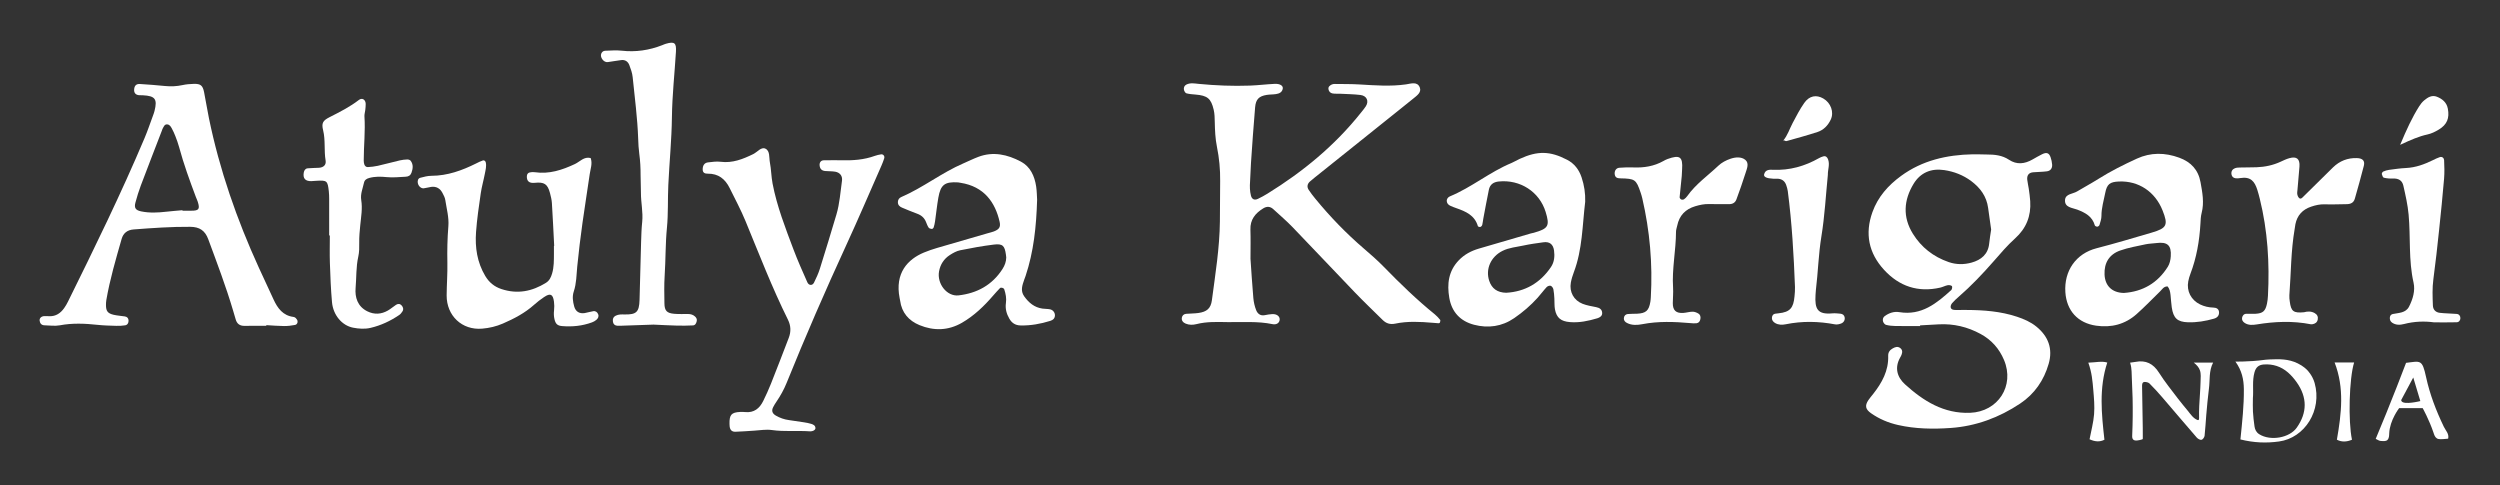 <?xml version="1.0" encoding="UTF-8"?>
<svg id="Layer_1" data-name="Layer 1" xmlns="http://www.w3.org/2000/svg" viewBox="0 0 2065.45 400.85">
  <rect x="0" y="0" width="2065.45" height="400.85" fill="#333333" stroke="none"/>
  <defs>
    <style>
      .cls-1 {
        fill: #fff;
      }
    </style>
  </defs>
  <g>
    <path class="cls-1" d="M220.02,269.19c-5.9,0-11.8-.13-17.7.04-4.1.12-6.57-1.59-7.64-5.5-.64-2.34-1.37-4.66-2.06-6.99-5.91-20.01-13.32-39.48-20.54-59.03-2.66-7.22-7.19-10.26-14.89-10.32-15.66-.12-31.23.98-46.82,2.18-5.21.4-8.52,3.06-9.88,7.83-4.77,16.7-9.69,33.36-12.64,50.51-.23,1.36-.29,2.77-.29,4.16.01,4.94,1.42,6.87,6.37,8.02,3.03.7,6.18.86,9.26,1.35,1.95.31,3.04,1.53,3.03,3.54,0,1.94-.93,3.48-2.84,3.8-2.38.39-4.84.5-7.25.43-5.21-.16-10.44-.27-15.62-.83-10.41-1.12-20.72-1.57-31.12.4-4.02.76-8.31.06-12.48,0-2.46-.03-3.83-1.4-4.15-3.74-.3-2.13,1.31-3.73,3.83-3.87,1.38-.07,2.78.05,4.17.09,5.4.18,9.26-2.51,12.24-6.69,1.21-1.69,2.25-3.52,3.17-5.38,22.01-44.55,43.86-89.17,63.21-134.96,2.57-6.07,4.66-12.34,6.96-18.53.48-1.3.97-2.62,1.31-3.96,2.5-9.9.58-12.48-9.63-13.02-1.04-.05-2.09.04-3.13-.06-2.92-.28-4.29-1.96-4.05-4.88.24-2.96,1.72-4.55,4.69-4.37,6.92.42,13.83.96,20.73,1.65,4.9.49,9.68.3,14.5-.75,3.03-.66,6.19-.93,9.3-1.01,5.66-.15,7.42,1.25,8.55,6.84,1.44,7.14,2.54,14.36,4.01,21.5,8.78,42.75,23.05,83.67,41.14,123.31,4.04,8.85,8.17,17.66,12.25,26.49,3.34,7.23,7.7,13.27,16.41,14.4.65.08,1.41.4,1.85.86.67.71,1.38,1.59,1.56,2.5.29,1.51-.65,3-1.98,3.26-3.03.58-6.16.95-9.25.92-4.86-.04-9.72-.48-14.57-.75,0,.2,0,.4,0,.6ZM150.74,173.67c0,.14.02.28.03.42,2.43,0,4.85,0,7.28,0,6.27.02,7.28-1.36,5.32-7.44-.42-1.32-1.04-2.57-1.53-3.86-5.11-13.62-10.11-27.28-13.89-41.35-.81-3-1.9-5.94-3.02-8.84-.87-2.26-1.87-4.49-3.04-6.6-.81-1.47-1.75-3.08-3.75-3.23-2.21-.16-2.73,1.76-3.6,3.16-.36.58-.53,1.28-.77,1.92-5.84,15.19-11.74,30.36-17.49,45.59-1.71,4.53-3.11,9.19-4.38,13.87-1.2,4.44.08,6.37,4.71,7.33,6.87,1.42,13.78,1.07,20.7.28,4.46-.51,8.95-.84,13.43-1.25Z"/>
    <path class="cls-1" d="M695.11,132.4c9.44.28,18.75-.36,27.74-3.65,1.61-.59,3.33-.93,5.03-1.22,1.84-.31,3.24,1.48,2.62,3.34-.65,1.98-1.37,3.94-2.21,5.84-9.67,21.95-19.1,44.02-29.13,65.81-17.3,37.6-33.8,75.53-49.3,113.9-2.24,5.53-5.11,10.64-8.44,15.54-.98,1.43-1.9,2.92-2.68,4.47-1.48,2.93-.74,5.2,2.29,6.95,3.34,1.92,6.92,3.18,10.77,3.69,4.14.55,8.26,1.17,12.38,1.83,2.05.33,4.12.68,6.09,1.31,1.6.52,3.3,1.25,3.43,3.4.09,1.55-2.01,2.92-4.78,2.73-10.4-.71-20.84.43-31.26-1.06-4.73-.68-9.69.24-14.55.51-5.2.28-10.4.8-15.6.91-2.95.06-4.36-1.55-4.7-4.46-.08-.69-.1-1.39-.12-2.08-.16-7.49,1.61-9.48,8.8-9.82,1.39-.06,2.79-.04,4.17.1,7.3.74,11.88-3.04,14.88-9.14,2.3-4.67,4.47-9.43,6.39-14.27,5-12.6,9.88-25.24,14.72-37.91,1.94-5.08,1.81-9.98-.72-15.09-13.15-26.5-23.76-54.11-35.04-81.42-3.86-9.34-8.62-18.22-13.09-27.26-3.74-7.55-9.34-11.94-17.99-11.86-2.31.02-4.2-.58-4.28-3.32-.1-3.44,1.46-5.68,4.41-6.01,3.45-.38,7.01-.94,10.4-.5,9.86,1.26,18.43-2.2,26.95-6.35,3.35-1.63,6.5-6.07,9.94-4.54,4.09,1.81,3.04,7.39,3.81,11.36,1.11,5.78,1.12,11.78,2.23,17.57,3.62,18.86,10.6,36.7,17.34,54.58,3.43,9.1,7.43,17.99,11.35,26.89,1.25,2.85,4.25,2.98,5.55.31,1.83-3.74,3.61-7.55,4.85-11.51,4.69-14.92,9.23-29.88,13.69-44.87,2.69-9.04,3.22-18.48,4.56-27.76.57-3.94-1.68-6.8-5.59-7.48-2.72-.47-5.55-.29-8.31-.56-2.89-.28-4.33-1.83-4.59-4.67-.22-2.35,1.06-4.14,3.4-4.19,4.86-.12,9.73-.04,14.6-.04Z"/>
    <path class="cls-1" d="M856.85,164.94c-.67,22.46-2.87,43.1-9.53,63.05-.33.99-.74,1.95-1.08,2.94-1.58,4.62-3.4,9.2-.06,13.89,3.77,5.3,8.43,9.2,15.08,10.14,2.06.29,4.18.19,6.21.58,2.56.5,4.27,2.85,4.09,5.27-.18,2.36-1.58,3.58-3.82,4.28-8.01,2.49-16.13,3.98-24.58,3.79-4.34-.1-7.19-2.02-9.26-5.59-2.34-4.03-3.49-8.28-2.82-12.97.56-3.87-.17-7.62-1.38-11.29-.38-1.15-2.71-1.84-3.54-.99-1.92,1.98-3.77,4.03-5.58,6.12-7.53,8.74-15.79,16.71-25.83,22.51-11.26,6.5-23.21,6.84-35.06,1.95-8.89-3.66-14.7-10.3-16.01-20.23-.09-.69-.26-1.37-.4-2.05-4.11-20.78,6.7-32.14,20.05-37.7,3.51-1.46,7.14-2.69,10.79-3.77,13.98-4.12,27.99-8.14,41.98-12.19,1.66-.48,3.38-.84,4.99-1.46,4.38-1.68,5.75-3.61,4.8-7.9-3.61-16.16-12.89-29.29-32.32-32.3-.69-.11-1.37-.3-2.05-.34-10.96-.66-14.38,1.88-16.27,12.63-1.14,6.5-1.79,13.08-2.73,19.61-.24,1.69-.63,3.38-1.16,5-.17.54-1,1.28-1.47,1.24-.92-.08-2.17-.4-2.63-1.07-.96-1.41-1.57-3.08-2.2-4.68-1.37-3.46-3.85-5.6-7.34-6.86-4.24-1.53-8.39-3.31-12.55-5.04-2.07-.86-3.46-2.3-3.34-4.73.09-1.92,1.1-3.26,2.82-4,17.92-7.72,33.33-20.07,51.25-27.79,4.14-1.78,8.19-3.81,12.4-5.4,12.31-4.64,24.08-1.93,35.09,3.9,7.9,4.19,11.37,11.97,12.67,20.56.62,4.11.61,8.31.79,10.91ZM831.33,212.64c-.09-.83-.15-1.53-.25-2.21-1.02-7.51-2.71-9.26-10.12-8.35-9.29,1.15-18.53,2.82-27.71,4.69-2.97.6-5.86,2.23-8.47,3.9-4.9,3.14-7.91,7.76-8.96,13.52-1.86,10.21,6.53,20.94,16.11,19.85,15.24-1.74,27.77-8.5,36.28-21.74,1.93-3,3.1-6.2,3.13-9.64Z"/>
    <path class="cls-1" d="M457.86,203.16c-.61-11.8-1.15-23.6-1.89-35.4-.17-2.75-.86-5.5-1.56-8.18-2.01-7.6-4.71-9.36-12.72-8.53-4.47.46-6.63-1.4-6.41-5.56.08-1.54.89-2.7,2.35-3.02,1.33-.3,2.79-.4,4.13-.2,11.89,1.77,22.61-1.79,33.18-6.73,4.19-1.96,7.55-6.38,13.05-4.97,1.66,4.55-.16,8.92-.78,13.32-1.88,13.42-4.13,26.79-5.97,40.22-1.65,12.02-3.18,24.07-4.34,36.15-.66,6.91-.61,13.86-2.86,20.56-1.38,4.1-.77,8.29.34,12.35,1.17,4.27,4.31,6.2,8.71,5.48,2.38-.39,4.7-1.2,7.09-1.56,1.94-.29,3.35.82,4.03,2.59.72,1.87-.18,3.44-1.53,4.6-1.03.89-2.31,1.59-3.6,2.06-7.96,2.93-16.23,3.77-24.63,3.07-3.99-.33-5.45-1.85-6.36-5.71-.56-2.39-.63-4.77-.35-7.24.27-2.39.26-4.88-.06-7.26-.83-6.21-3.04-7.23-8.17-3.78-2.88,1.93-5.66,4.07-8.24,6.38-7.62,6.83-16.51,11.48-25.8,15.51-5.47,2.38-11.18,3.71-17.11,4.21-16.71,1.42-29.46-10.73-29.35-27.52.06-9.03.79-18.09.6-27.02-.21-10.08,0-20.02.82-30.05.6-7.31-1.47-14.5-2.54-21.71-.3-2-1.36-3.94-2.32-5.78-1.96-3.77-5.09-5.64-9.41-5.03-2.05.29-4.06.96-6.11,1.17-2.22.23-4.49-1.94-4.89-4.5-.29-1.87.22-3.71,2.12-4.22,3-.81,6.12-1.61,9.2-1.62,13.24-.05,25.21-4.4,36.83-10.18,1.86-.93,3.73-1.91,5.7-2.53.94-.3,2.04.43,2.3,1.56.74,3.15-.13,6.23-.71,9.28-1.03,5.46-2.61,10.83-3.41,16.32-1.54,10.66-3.13,21.35-3.9,32.08-.91,12.66.88,24.95,7.58,36.17,3.18,5.34,7.42,8.88,13.38,10.86,13.22,4.39,25.33,1.98,36.84-5.18,2.85-1.77,4.11-4.53,5.03-7.63,1.62-5.44,1.49-11,1.52-16.56.01-2.09,0-4.17,0-6.26.08,0,.17,0,.25,0Z"/>
    <path class="cls-1" d="M539.88,268.19c-8.04.28-16.37.57-24.71.85-1.73.06-3.47.19-5.2.07-1.91-.13-3.24-1.2-3.55-3.16-.36-2.22.11-4.06,2.39-5.18,2.3-1.14,4.68-1.02,7.13-.97,9.84.19,12.12-1.93,12.44-11.95.5-15.97.81-31.94,1.28-47.9.16-5.55.34-11.12.91-16.65.83-8.05-1.09-15.94-1.04-23.94.03-4.86-.31-9.73-.29-14.59.02-5.92-.27-11.8-1.08-17.68-.57-4.12-.77-8.3-.91-12.47-.57-17.05-2.86-33.94-4.55-50.89-.34-3.4-1.55-6.78-2.78-10-1.07-2.8-3.4-4.47-6.57-4.1-3.78.44-7.53,1.2-11.31,1.68-3.28.42-6.55-3.99-5.28-7.06.56-1.35,1.72-2.28,3.2-2.32,4.51-.12,9.08-.56,13.53-.06,11.67,1.32,22.84-.31,33.7-4.58.97-.38,1.92-.84,2.91-1.12,7.18-2.08,8.8-.75,8.35,6.59-1.09,18.02-3.1,35.96-3.32,54.07-.23,18.67-2.09,37.31-2.98,55.98-.56,11.79.01,23.67-1.14,35.4-1.3,13.18-1.01,26.38-1.88,39.56-.5,7.62-.3,15.29-.19,22.93.09,6.04,1.99,8.04,8.1,8.56,3.8.32,7.64.16,11.47.17,2.18,0,4.15.61,5.74,2.08,1.02.95,1.72,2.18,1.4,3.7-.38,1.79-1.19,3.54-3.15,3.64-4.5.24-9.02.26-13.53.15-6.25-.16-12.5-.52-19.07-.81Z"/>
    <path class="cls-1" d="M271.96,194.52c0-10.08.02-20.16-.01-30.25,0-2.08-.07-4.18-.29-6.24-.96-8.75-1.5-9.18-10.34-8.66-1.39.08-2.77.25-4.16.28-4.95.09-7.01-2.26-6.2-7.04.32-1.88,1.31-3.36,3.24-3.55,3.1-.31,6.23-.25,9.33-.45,3.75-.24,6.11-2.36,5.48-6.02-1.41-8.25-.02-16.67-2.04-24.9-1.45-5.95-.35-8.02,5.31-10.89,8.38-4.25,16.72-8.46,24.22-14.23,2.68-2.06,5.55-.28,5.63,3.21.04,1.72-.17,3.46-.36,5.18-.18,1.73-.78,3.46-.67,5.16.82,12.17-.58,24.29-.59,36.43,0,1.03.14,2.09.42,3.08.41,1.45,1.53,2.5,2.99,2.41,2.75-.16,5.53-.46,8.21-1.06,6.09-1.38,12.12-3.04,18.2-4.47,2.02-.47,4.12-.71,6.19-.77.93-.03,2.24.38,2.75,1.06,2.34,3.08,1.91,6.5.7,9.89-.79,2.21-2.46,3.21-4.78,3.31-5.2.22-10.37.86-15.62.33-4.83-.49-9.73-.62-14.51.69-2.1.58-3.83,1.57-4.34,3.95-1.02,4.73-3.08,9.32-2.27,14.31,1.13,6.97-.11,13.85-.8,20.73-.49,4.85-.94,9.66-.86,14.55.06,3.81.06,7.74-.77,11.42-1.92,8.56-1.48,17.3-2.22,25.92-.66,7.73,1.59,15.27,9.65,19.28,5.78,2.87,11.47,2.51,16.96-.6,2.41-1.36,4.49-3.27,6.83-4.77,1.6-1.03,3.32-.95,4.65.6,1.22,1.42,1.7,3.11.66,4.78-.71,1.15-1.63,2.31-2.73,3.06-7.24,4.91-15.06,8.6-23.62,10.61-4.85,1.14-9.73.78-14.5-.15-9.15-1.78-16.44-10.37-17.4-21.03-.96-10.71-1.37-21.47-1.74-32.22-.26-7.64-.05-15.29-.05-22.94-.18,0-.36,0-.55,0Z"/>
  </g>
  <g>
    <path class="cls-1" d="M1770.2,362.78c-.12.15-.32.22-.51.28-1.28.41-2.6.69-3.94.84-1.17.12-2.49.09-3.33-.73-.89-.87-.89-2.28-.83-3.52.44-10.29.55-20.59.32-30.89-.12-5.15-.32-10.3-.6-15.44-.23-4.07.01-8.91-1.23-12.84-.04-.13-.12-.83-.35-.83,1.58-.23,3.01-.37,4.41-.64,8.7-1.71,14.85,1.38,19.63,8.97,4.7,7.47,10.34,14.34,15.66,21.41,2.6,3.45,5.41,6.67,8.11,10.02,2.28,2.83,4.41,6.16,7.93,7.57.2.08.42.16.63.12.64-.1.77-.95.75-1.6-.22-6.7.29-13.39.72-20.07.21-3.34.41-6.68.49-10.03.07-3.03.48-6.54-.53-9.44-.8-2.31-2.45-4.33-5.09-6.4h16.01c-3.62,6.8-2.53,14.37-3.49,21.67-.94,7.21-1.54,14.46-2.19,21.71-.51,5.69-.72,11.41-1.38,17.09-.15,1.26-1.49,3.13-2.55,3.34-1.16.23-3.01-.82-3.92-1.87-9.55-11-18.93-22.14-28.44-33.18-3.39-3.94-6.89-7.79-10.57-11.45-.92-.91-2.71-1.36-4.08-1.31-2.09.07-2.1,2.15-2.09,3.55.11,11.44.38,22.89.57,34.33.05,2.92.02,5.84.03,8.76,0,.19,0,.38-.1.54-.01.02-.02.03-.03.05Z"/>
    <path class="cls-1" d="M1850.99,363.04c1.5-14.6,2.97-28,2.84-41.53-.08-7.98-1.62-15.4-6.96-22.75,3.39,0,8.41-.07,14.5-.49,8.33-.58,8.52-1.1,14-1.32,7.72-.31,15.23-.54,23,3.27,4.62,2.26,7.23,4.92,7.81,5.53,0,0,4.3,4.23,6.11,10.62,6.4,22.67-8.16,45.46-29.41,48.37-10.51,1.44-20.64,1.09-31.89-1.69ZM1861.3,329.18c0,3.62-.17,7.26.04,10.87.24,4.12.71,8.24,1.3,12.32.38,2.59,1.48,4.85,3.89,6.37,9.21,5.82,25,3.1,31-5.42,8.72-12.37,8.79-25-.04-37.48-2.08-2.93-4.47-5.76-7.18-8.1-5.71-4.93-12.46-7.18-20.1-6.61-4.17.31-6.44,2.36-7.58,6.4-2.02,7.18-.7,14.44-1.34,21.65Z"/>
    <path class="cls-1" d="M2022.62,362.42c-5.45.51-7.84.74-9.33-.25-1.7-1.12-2.17-2.9-2.8-4.77-3.62-10.72-8.91-20.2-8.91-20.2h-19.47s-7.72,9.96-8.19,20.81c-.08,1.8-.02,4.3-1.67,5.66-.99.82-2.63.85-5.47.62-1.37-.11-2.67-1.12-4.01-1.72,5.87-14,11.67-28.3,17.39-42.89,2.61-6.67,5.17-13.3,7.68-19.9,11.99-1.44,13.31-3.15,16.54,11.77,3.1,14.29,8.33,27.87,14.68,41.05,1.48,3.08,4.51,5.8,3.56,9.82ZM1983.83,330.5c0,.17.03.51.22.86,1.88,3.46,15.58,0,15.58,0h0s-5.84-19.47-5.84-19.47h0s-3.44,6.43-9.96,18.61Z"/>
    <path class="cls-1" d="M1944.94,299.45c-4.12,13.13-5.02,48.7-1.78,63.84-4.36,1.86-8.61,2.04-12.47-.03,3.77-21.64,6.32-42.69-1.89-63.81h16.14Z"/>
    <path class="cls-1" d="M1725.31,299.62c6.14-.17,11.19-1.48,15.68-.08-6.95,21.16-4.75,42.39-2.35,63.76-3.87,1.97-7.77,1.67-12.29-.37,1.29-6.82,3.19-13.71,3.74-20.69.53-6.64-.09-13.41-.66-20.09-.62-7.17-1.16-14.4-4.12-22.53Z"/>
  </g>
  <g>
    <path class="cls-1" d="M1586.35,269.37c-6.86,0-13.71.08-20.57-.04-2.54-.04-5.13-.31-7.57-.94-1.01-.26-2.1-1.62-2.45-2.71-.54-1.66-.08-3.53,1.44-4.6,3.59-2.54,7.59-3.92,12.04-3.19,18.18,2.98,30.74-7.23,42.9-18.31.67-.61.94-2.81.47-3.24-.78-.7-2.39-.92-3.53-.7-2.08.42-4.01,1.51-6.08,1.98-18.33,4.17-33.9-1.03-46.44-14.7-12.69-13.83-15.98-29.88-9.58-47.71,4.52-12.57,12.98-22.06,23.56-29.81,17.63-12.92,37.84-17.49,59.27-17.92,3.85-.08,7.71.15,11.56.16,6.5,0,12.77.57,18.45,4.36,6.4,4.26,12.96,3.45,19.4-.24,2.6-1.49,5.2-2.98,7.88-4.32,3.67-1.84,5.74-1.18,7.02,2.38.71,1.97,1.17,4.1,1.32,6.19.21,2.92-1.29,5.11-4.2,5.51-3.8.53-7.67.47-11.5.81-3.51.31-5.24,2.42-4.88,6.08.25,2.55.93,5.05,1.28,7.59.47,3.38.96,6.76,1.18,10.15.8,12.31-3.23,22.49-12.59,30.91-6.35,5.71-11.94,12.3-17.58,18.75-9.05,10.34-18.47,20.28-28.85,29.3-1.94,1.68-3.84,3.43-5.52,5.36-.74.86-1.36,2.33-1.18,3.37.36,2,2.26,2.23,4,2.25,3,.02,6-.03,9-.01,14.17.06,28.18,1.08,41.78,5.59,5.76,1.91,11.24,4.29,15.94,8.09,9.95,8.05,13.85,18.35,10.23,30.86-3.94,13.64-11.64,24.84-23.5,32.76-17.4,11.61-36.55,18.74-57.49,20.2-14.55,1.02-29.12.8-43.49-2.47-8.05-1.83-15.48-4.96-22.22-9.68-4.69-3.28-5.28-6.3-2.26-10.82,1.19-1.78,2.61-3.4,3.94-5.08,7.3-9.28,12.86-19.26,12.45-31.58-.1-2.9,1.37-4.81,3.8-6.15,1.94-1.07,3.92-1.81,5.98-.37,2.13,1.48,2.06,3.54,1.25,5.68-.3.8-.73,1.55-1.15,2.29-4.79,8.49-2.46,16.25,4.02,22.13,15.18,13.77,32.01,24.36,53.77,23.52,23.12-.89,36.97-22.36,28.04-43.6-3.97-9.46-10.36-16.65-19.36-21.54-10.79-5.86-22.3-8.62-34.59-7.95-5.14.28-10.27.57-15.4.85v.54ZM1645.04,189.6c-.84-5.97-1.7-11.89-2.49-17.81-1.28-9.51-6.42-16.53-13.92-22.15-6.67-5-14.25-7.9-22.33-9.11-10.68-1.61-19.66,2-25.33,11.34-8.18,13.47-9.11,27.51-.59,41.24,6.99,11.26,16.95,19.04,29.58,23.41,6.33,2.19,12.74,2.14,18.92.43,7.88-2.19,13.72-6.87,14.56-15.89.36-3.82,1.06-7.61,1.61-11.44Z"/>
    <path class="cls-1" d="M1033.11,213.51c.74,10.53,1.4,21.66,2.38,32.75.3,3.37,1.08,6.81,2.31,9.95,1.13,2.87,3.42,4.89,7.06,4.19,2.1-.4,4.22-.82,6.34-.9,3.87-.15,6.43,2.05,6.02,4.9-.35,2.45-2.63,4.09-5.92,3.4-12.32-2.57-24.79-1.47-37.2-1.68-8.56-.14-17.15-.49-25.6,1.66-2.91.74-5.98.8-8.86-.38-2.13-.87-3.62-2.48-3.23-4.91.28-1.78,1.59-3.04,3.5-3.21,3.41-.29,6.87-.22,10.25-.7,6.87-.97,10.18-3.73,11.08-10.52,2.85-21.65,6.38-43.25,6.61-65.17.11-11.15.08-22.3.22-33.45.11-9.47-.77-18.83-2.65-28.09-1.37-6.76-1.66-13.59-1.8-20.45-.07-3.4-.11-6.89-.88-10.18-2.21-9.42-5.24-11.76-15.02-12.59-2.53-.21-5.11-.36-7.54-1.03-.9-.25-1.81-1.82-2.03-2.92-.33-1.71.26-3.42,2.02-4.31,3.27-1.64,6.75-.9,10.1-.57,14.11,1.37,28.24,1.94,42.4,1.43,6.84-.25,13.66-1.13,20.5-1.44,4.52-.2,7.12,1.64,6.61,4.08-.63,3.03-3.01,3.97-5.6,4.37-2.53.4-5.15.26-7.68.68-6.33,1.04-8.97,3.55-9.55,10.2-1.34,15.36-2.35,30.74-3.42,46.12-.36,5.12-.39,10.26-.76,15.38-.29,3.88-.24,7.7.73,11.49.77,3,2.85,4.08,5.78,2.68,2.7-1.29,5.34-2.73,7.89-4.31,29.41-18.18,55.78-39.86,77.37-67.07,1.33-1.68,2.74-3.31,3.89-5.11,2.75-4.3.77-8.7-4.52-9.34-5.52-.66-11.12-.72-16.68-1.01-2.14-.11-4.32.13-6.4-.26-1.67-.32-2.98-1.56-3.28-3.47-.33-2.12,1.16-3.07,2.67-3.87.72-.38,1.66-.49,2.49-.48,6.85.09,13.71,0,20.54.41,12.81.76,25.58,1.76,38.41-.07,3.98-.57,9.34-2.65,11.35,2.6,1.59,4.15-2.6,6.82-5.56,9.27-3.97,3.28-8.02,6.45-12.03,9.67-23.1,18.49-46.19,36.98-69.29,55.47-1.34,1.07-2.68,2.14-3.94,3.29-2.18,2.01-2.59,4.43-.96,6.89,1.65,2.5,3.49,4.88,5.39,7.2,12.26,14.96,25.65,28.82,40.34,41.42,5.53,4.74,11.04,9.55,16.12,14.76,13.49,13.83,27.31,27.27,42.34,39.43,1.64,1.33,3.09,2.94,4.42,4.59.34.42-.01,1.5-.23,2.22-.08.28-.7.57-1.06.55-1.69-.07-3.37-.25-5.06-.39-10.28-.88-20.59-1.42-30.75.7-4.33.9-7.54-.17-10.47-3.06-7.63-7.53-15.4-14.93-22.83-22.65-17.25-17.92-34.26-36.07-51.53-53.97-5.04-5.23-10.6-9.95-15.95-14.88-2.54-2.34-5.32-2.48-8.23-.71-6.6,4.03-10.97,9.29-10.67,17.64.27,7.7.06,15.42.06,23.74Z"/>
    <path class="cls-1" d="M1790.81,236.64c-3.18-.09-4.45,2.41-6.24,4.15-6.44,6.28-12.67,12.78-19.39,18.75-9.52,8.46-20.87,11.33-33.43,9.52-15.18-2.19-24.36-12.45-25.38-27.57-1.2-17.68,8.75-32.02,25.8-36.4,15.31-3.94,30.47-8.49,45.65-12.94,12.48-3.66,13.65-6.27,8.82-18.36-6.18-15.49-19.81-24.51-35.98-23.83-7.5.32-9.93,2.11-11.37,9.48-1.23,6.28-3.14,12.44-3.11,18.97.01,2.49-.91,5.02-1.62,7.47-.18.61-1.13,1.33-1.78,1.39-.67.06-1.89-.48-2.04-.99-2.11-7.5-7.89-10.53-14.59-13.11-4-1.54-10.55-1.66-10.06-8,.39-5.08,6.37-4.86,9.88-6.96,5.88-3.52,11.92-6.76,17.71-10.41,10.17-6.41,20.9-11.76,31.79-16.75,11.43-5.24,23.24-5.06,34.99-.76,9.56,3.5,15.71,9.91,17.58,20.24,1.53,8.46,3.16,16.82.91,25.43-.75,2.87-.82,5.94-.99,8.92-.82,14.19-3.2,28.05-8.29,41.39-.76,1.99-1.38,4.07-1.77,6.17-1.52,7.99,2.34,15.46,9.73,19.05,3.52,1.72,7.27,2.54,11.17,2.64,2.45.06,4.3,1.15,4.52,3.58.25,2.83-1.26,4.73-4.15,5.56-7.04,2.02-14.19,3.23-21.53,2.99-8.7-.29-12.03-3.32-13.37-12.32-.51-3.38-.63-6.82-1.01-10.23-.29-2.55-.73-5.08-2.42-7.08ZM1754.67,242.03c15.45-1.04,27.94-8.13,36.4-21.75,1.5-2.41,2.19-5.6,2.38-8.49.63-9.19-2.81-12.17-11.94-10.97-2.95.39-5.98.4-8.87,1.02-7.05,1.53-14.25,2.75-21.02,5.14-9.14,3.23-13.3,10.35-12.89,19.85.4,9.31,6.19,15.01,15.94,15.2Z"/>
    <path class="cls-1" d="M1309.65,166.74c-2.36,19.48-2.25,39.35-9.36,58.1-1.06,2.79-1.96,5.7-2.49,8.63-1.39,7.67,2.41,14.7,9.74,17.54,3.56,1.38,7.43,2,11.2,2.75,2.83.56,4.86,1.88,4.95,4.86.08,2.5-1.99,3.73-4.03,4.34-7.41,2.21-14.88,3.81-22.74,3.14-7.19-.61-10.92-3.41-12.25-10.53-.54-2.91-.28-5.96-.48-8.94-.17-2.55-.29-5.13-.81-7.62-.24-1.12-1.23-2.54-2.22-2.9-.9-.32-2.6.29-3.33,1.07-2.62,2.81-4.89,5.96-7.46,8.81-5.76,6.39-12.26,11.96-19.35,16.83-10.2,7.01-21.53,8.51-33.16,5.49-11.25-2.92-18.44-10.41-20.47-22.22-1.98-11.5-.71-22.13,7.85-31.06,4.61-4.81,10.2-7.74,16.43-9.59,14.35-4.25,28.72-8.4,43.09-12.58.82-.24,1.68-.34,2.5-.57,12.03-3.43,13.27-5.64,9.72-17.21-5.12-16.66-21.07-26.94-38.73-25.13-4.4.45-7.28,2.49-8.17,6.8-1.64,7.96-3.1,15.97-4.61,23.96-.32,1.68-.43,3.41-.86,5.06-.18.69-.88,1.52-1.52,1.72-.6.19-1.96-.22-2.08-.62-2.62-9.04-10.06-12.19-17.89-14.92-1.61-.56-3.22-1.17-4.77-1.88-1.6-.73-2.85-1.88-3.04-3.76-.2-1.99,1.09-3.45,2.57-4.07,17.88-7.39,32.88-20.09,50.73-27.51,2.37-.98,4.56-2.37,6.89-3.44,14.76-6.81,25.14-6.6,39.2.71,6.04,3.14,9.84,8.17,11.96,14.48,2.21,6.55,3.23,13.31,3,20.27ZM1244.42,241.87c15.42-.87,28-7.96,36.97-21.27,2.74-4.07,3.18-8.81,2.53-13.61-.71-5.18-3.71-7.54-8.83-6.82-5.5.77-11.03,1.49-16.45,2.68-5.83,1.27-11.88,1.69-17.35,4.44-9.61,4.83-14.15,15.01-10.94,24.7,2.12,6.39,6.66,9.73,14.08,9.89Z"/>
    <path class="cls-1" d="M1903.64,257.94c2.99-.79,5.91-.85,8.71.74,2.12,1.2,2.97,3.03,2.51,5.35-.47,2.38-2.2,3.5-4.49,3.86-.42.06-.86.08-1.27,0-14.9-2.91-29.76-2.29-44.66.15-3.28.54-6.85.81-9.96-1.26-1.56-1.04-2.48-2.53-2.12-4.3.35-1.69,1.43-3.17,3.45-3.23,2.56-.08,5.13.13,7.69-.02,6.07-.35,8.16-2.22,9.44-8.4.43-2.09.68-4.23.79-6.36,1.42-27.06-.22-53.88-6.75-80.27-.61-2.49-1.27-4.97-2.05-7.41-2.17-6.75-5.34-11.11-14.11-9.67-1.26.21-2.59.35-3.83.16-1.78-.27-3.07-1.25-3.39-3.25-.4-2.51.78-4.26,2.9-5.07,1.53-.59,3.35-.53,5.05-.58,4.28-.12,8.57-.04,12.84-.2,6.9-.27,13.56-1.66,19.87-4.6,2.32-1.08,4.66-2.2,7.11-2.89,6.11-1.72,8.86.58,8.39,6.93-.47,6.4-1.1,12.8-1.64,19.19-.11,1.28-.38,2.61-.13,3.82.23,1.13.81,2.48,1.69,3.13,1.22.9,2.21-.23,3.14-1.16,8.2-8.14,16.4-16.27,24.68-24.33,5.48-5.33,12.09-7.91,19.77-7.66,4.59.15,6.72,2.13,5.69,6.3-2.26,9.12-4.92,18.15-7.45,27.21-.96,3.45-3.54,4.53-6.84,4.55-5.98.04-11.97.36-17.94.13-3.97-.15-7.65.7-11.3,1.93-7.06,2.36-11.54,7.11-13.03,14.5-.25,1.26-.37,2.54-.59,3.81-3.15,18.18-3,36.63-4.4,54.95-.13,1.69.12,3.42.34,5.12,1.05,8.2,3.08,9.69,11.91,8.85Z"/>
    <path class="cls-1" d="M1389.46,145.15c-.43,4.16-1.18,10.97-1.79,17.78-.05.61.68,1.58,1.28,1.86.65.3,1.76.24,2.35-.15,1.04-.69,1.97-1.65,2.7-2.67,7.04-9.93,17.02-16.87,25.71-25.1,2.71-2.57,6.37-4.48,9.93-5.69,4.03-1.37,8.98-1.88,12.33.91,3.34,2.79,1.29,7.24.18,10.79-2.3,7.35-4.89,14.62-7.55,21.85-.96,2.61-3.07,3.96-6,3.93-5.56-.05-11.12.08-16.68-.07-3.93-.1-7.63.68-11.36,1.8-8.16,2.44-13.17,7.67-14.88,16.03-.34,1.68-1,3.35-1,5.03-.04,15.43-3.43,30.68-2.43,46.18.27,4.26-.19,8.56-.22,12.84-.04,5.97,2.7,8.51,8.81,8.05,2.55-.19,5.07-1,7.6-1,1.61,0,3.37.7,4.78,1.56,1.54.94,1.94,2.66,1.6,4.51-.34,1.87-1.32,3.24-3.2,3.47-1.67.21-3.4.04-5.09-.11-13.28-1.16-26.51-1.67-39.73.89-4.16.8-8.55,1.07-12.6-1-1.62-.83-2.76-2.05-2.6-3.99.16-1.92,1.35-3.2,3.2-3.4,2.54-.27,5.12-.13,7.68-.26,7.38-.37,9.77-2.51,11.01-9.82.21-1.27.31-2.55.38-3.84,1.58-27.57-.83-54.81-7.06-81.71-.39-1.67-.89-3.31-1.45-4.93-3.64-10.62-4.57-11.28-16.59-11.53-2.3-.05-4.25-.43-4.7-3.16-.47-2.89,1.05-5.39,3.81-5.6,3.84-.29,7.71-.42,11.56-.26,8.75.35,17.09-.95,24.81-5.3,1.12-.63,2.27-1.24,3.48-1.67,9.96-3.58,12.71-2.02,11.98,8.54-.06.86-.09,1.71-.27,5.23Z"/>
    <path class="cls-1" d="M1510.15,144.32c-1.7,17.01-2.6,34.16-5.35,51-2.41,14.79-2.76,29.69-4.57,44.49-.16,1.27-.2,2.56-.28,3.84-.71,11.65,1.62,16.41,14.08,15.23,2.11-.2,4.27.13,6.4.27,1.93.13,3.31,1.29,3.6,3.05.38,2.31-.79,4.26-2.98,5.09-1.54.58-3.4.98-4.97.69-13.6-2.56-27.16-2.84-40.78-.07-2.89.59-6.01.59-8.74-1.04-1.51-.9-2.69-2.26-2.65-4.11.04-1.79.84-3.28,2.88-3.6.84-.13,1.69-.23,2.54-.31,9.86-.96,12.4-4.75,13.26-14.02.24-2.55.49-5.13.39-7.69-1-26.48-2.52-52.92-5.94-79.22-.22-1.68-.75-3.34-1.29-4.95-1.05-3.12-3.24-4.97-6.56-5.28-1.27-.12-2.56.05-3.84-.01-5.97-.29-8.49-1.53-7.83-3.82,1.12-3.86,4.51-3.71,7.33-3.59,13.68.6,26.22-2.95,38.02-9.65,1.1-.63,2.32-1.1,3.55-1.44,2.09-.58,3.28.85,3.88,2.43,1.61,4.24-.22,8.45-.16,12.71Z"/>
    <path class="cls-1" d="M2010.84,266.3c-7.72-1.04-16.2-.82-24.65,1.39-3.31.87-6.82,1.01-9.91-1.13-1.55-1.07-2.01-2.63-1.81-4.45.16-1.48,1.17-2.41,2.37-2.67,4.98-1.03,10.74-.79,13.45-6.1,3.14-6.15,5.25-13.13,3.74-19.82-4.22-18.58-2.37-37.5-4.08-56.2-.74-8.13-2.56-16-4.34-23.9-1-4.45-4.11-6.12-8.59-5.92-2.51.11-5.1-.11-7.53-.68-.78-.18-1.43-1.91-1.68-3.03-.13-.6.57-1.78,1.18-2.05,1.51-.68,3.16-1.19,4.8-1.41,4.67-.62,9.35-1.31,14.04-1.53,7.89-.37,15.05-3,22.02-6.41,1.91-.94,3.83-1.91,5.84-2.57,2.11-.69,3.51.88,3.59,2.54.24,5.12.39,10.29-.04,15.39-1.19,14.07-2.6,28.12-4.09,42.16-1.44,13.59-2.9,27.19-4.74,40.73-.99,7.29-.68,14.53-.4,21.79.13,3.5,2.37,5.6,5.62,6,4.66.57,9.39.51,14.07.92,1.89.16,3.03,1.58,3.03,3.47,0,1.92-1.25,3.37-3.08,3.42-5.98.17-11.96.07-18.81.07Z"/>
    <path class="cls-1" d="M1982.95,119.66c5.27-12.57,9.85-22.54,15.74-31.87,1.12-1.78,2.5-3.51,4.1-4.85,2.99-2.51,6.39-4.64,10.48-3.04,4.51,1.77,8.11,4.7,9.08,9.84,1.5,7.94-.63,13.18-7.51,17.34-2.87,1.74-6.06,3.3-9.31,4.01-7.13,1.55-13.7,4.43-22.57,8.57Z"/>
    <path class="cls-1" d="M1473.29,116.1c3.64-4.29,5.21-9.68,7.79-14.53,2.99-5.63,5.92-11.36,9.58-16.55,4.19-5.95,9.95-6.95,15.66-3.68,6.31,3.62,9.13,11.35,6.17,17.56-2.28,4.78-5.89,8.53-10.95,10.18-8.45,2.75-17.03,5.08-25.59,7.48-.66.19-1.57-.5-2.37-.78l-.28.32Z"/>
    <path class="cls-1" d="M1473.57,115.78c.27,1.69-1.21-.23.13.84-.12-.18-.24-.36-.39-.52-.03.01.26-.31.26-.31Z"/>
  </g>
</svg>